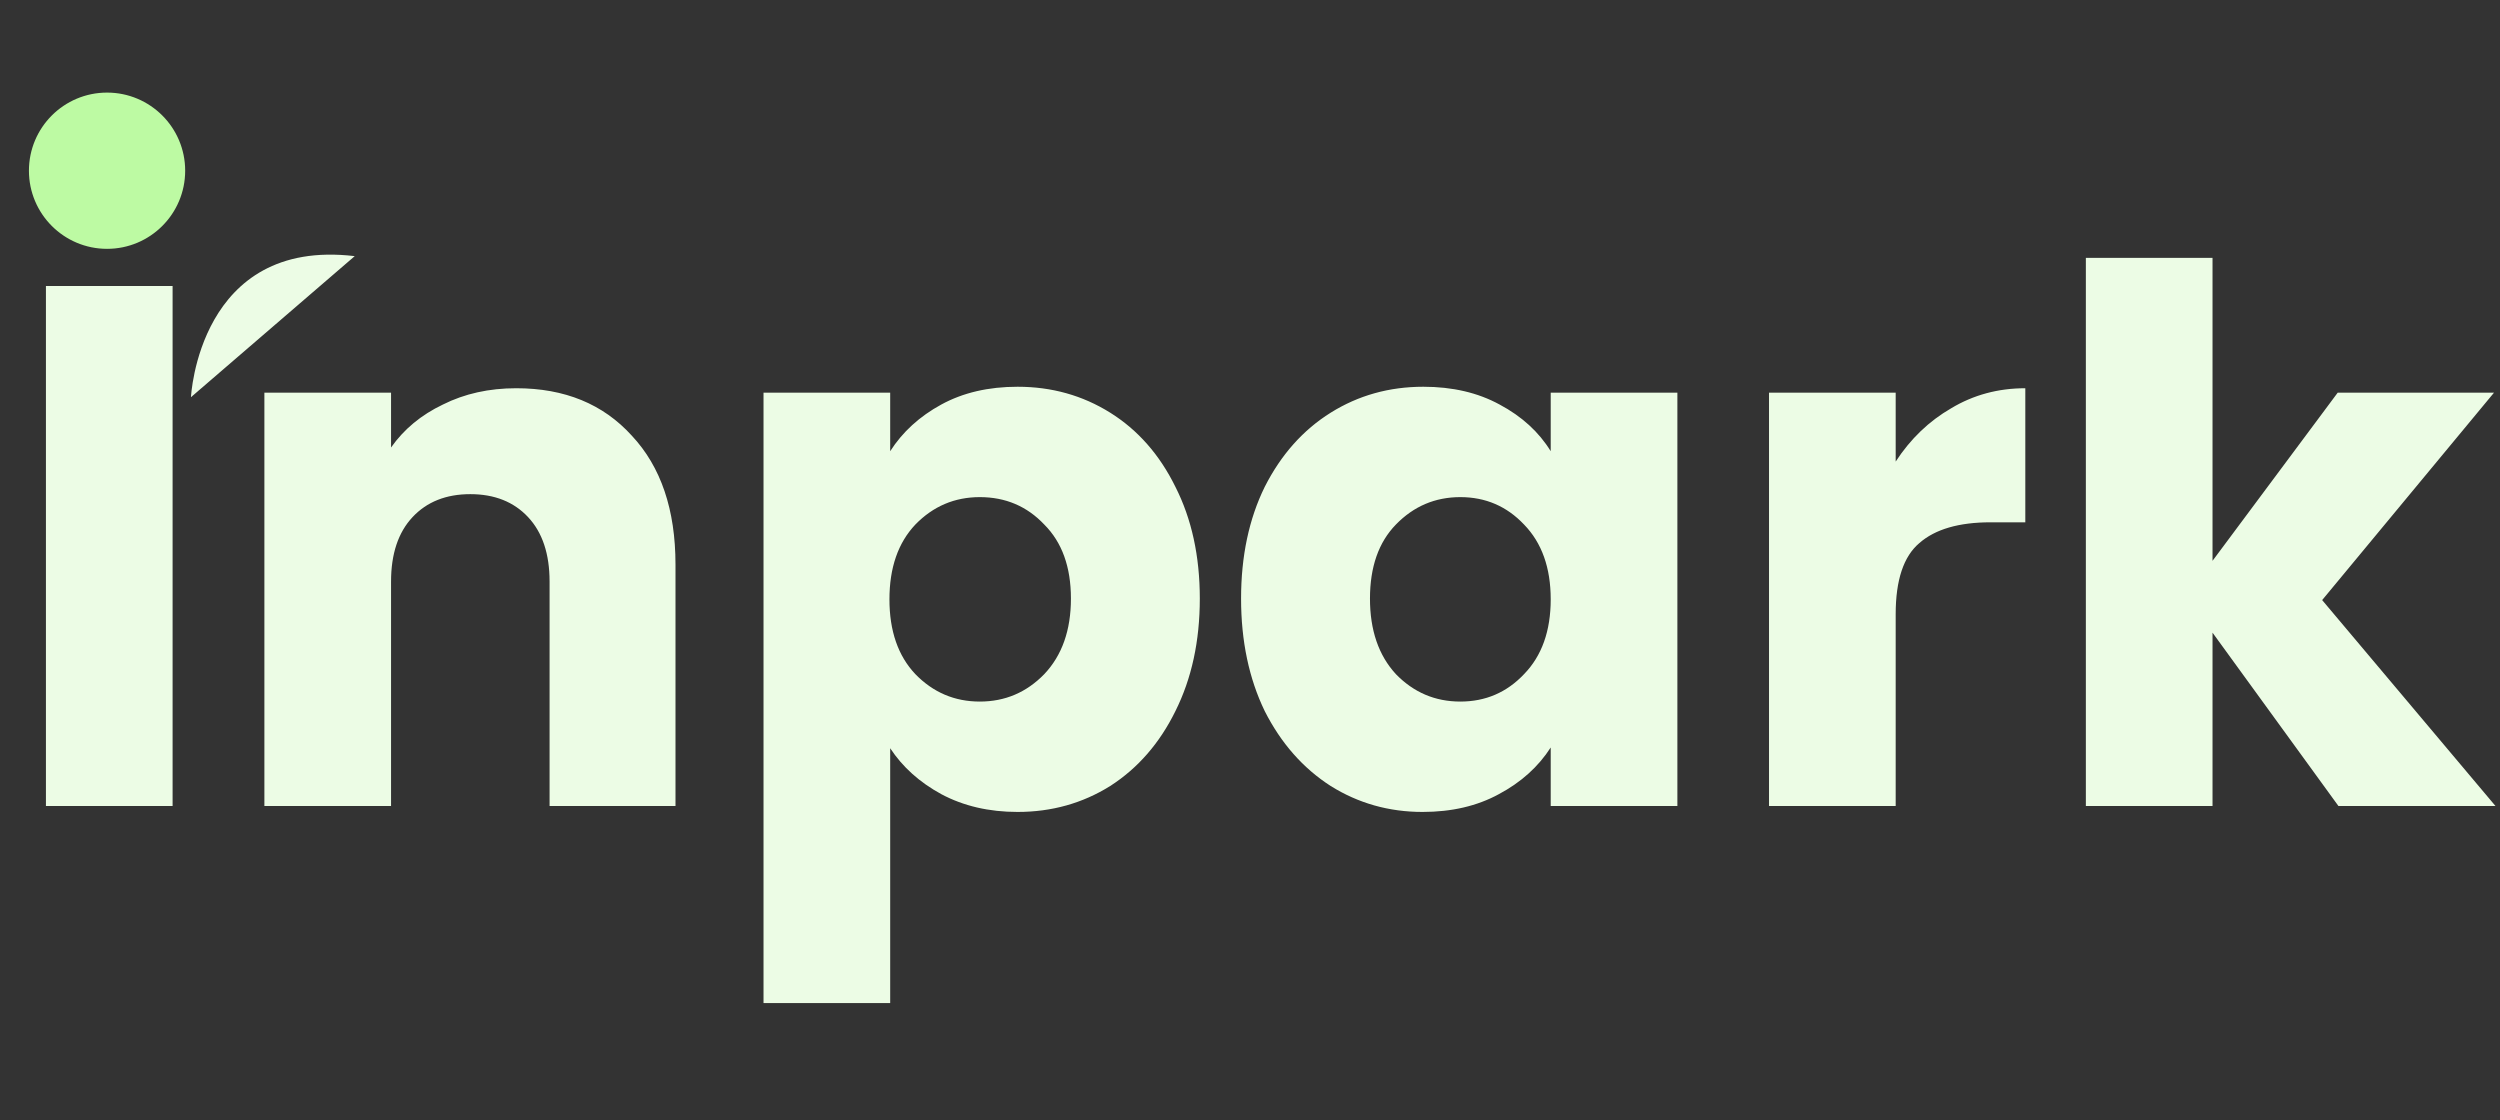 <svg width="183" height="82" viewBox="0 0 183 82" fill="none"
    xmlns="http://www.w3.org/2000/svg">
    <rect x="0" y="0" width="183" height="82" fill="#333333" stroke="none"/>
    <path d="M12.634 20.936V59H3.362V20.936H12.634ZM37.789 28.419C41.331 28.419 44.151 29.575 46.247 31.889C48.38 34.166 49.446 37.311 49.446 41.324V59H40.229V42.571C40.229 40.546 39.705 38.974 38.656 37.853C37.608 36.733 36.198 36.172 34.427 36.172C32.656 36.172 31.246 36.733 30.198 37.853C29.149 38.974 28.625 40.546 28.625 42.571V59H19.353V28.744H28.625V32.756C29.565 31.419 30.83 30.371 32.421 29.612C34.011 28.816 35.8 28.419 37.789 28.419ZM65.162 33.028C66.065 31.618 67.312 30.479 68.903 29.612C70.493 28.744 72.355 28.31 74.488 28.31C76.982 28.31 79.241 28.943 81.266 30.208C83.29 31.473 84.88 33.281 86.037 35.63C87.23 37.98 87.826 40.709 87.826 43.818C87.826 46.926 87.23 49.674 86.037 52.06C84.88 54.409 83.29 56.235 81.266 57.536C79.241 58.801 76.982 59.434 74.488 59.434C72.391 59.434 70.53 59 68.903 58.132C67.312 57.265 66.065 56.144 65.162 54.771V73.423H55.89V28.744H65.162V33.028ZM78.392 43.818C78.392 41.504 77.741 39.697 76.44 38.396C75.175 37.058 73.602 36.389 71.722 36.389C69.879 36.389 68.306 37.058 67.005 38.396C65.74 39.733 65.107 41.559 65.107 43.872C65.107 46.185 65.74 48.011 67.005 49.348C68.306 50.686 69.879 51.355 71.722 51.355C73.566 51.355 75.138 50.686 76.44 49.348C77.741 47.975 78.392 46.131 78.392 43.818ZM90.847 43.818C90.847 40.709 91.426 37.98 92.582 35.63C93.775 33.281 95.384 31.473 97.408 30.208C99.432 28.943 101.692 28.31 104.186 28.31C106.319 28.31 108.18 28.744 109.771 29.612C111.397 30.479 112.645 31.618 113.512 33.028V28.744H122.784V59H113.512V54.716C112.608 56.126 111.343 57.265 109.717 58.132C108.126 59 106.264 59.434 104.132 59.434C101.674 59.434 99.432 58.801 97.408 57.536C95.384 56.235 93.775 54.409 92.582 52.06C91.426 49.674 90.847 46.926 90.847 43.818ZM113.512 43.872C113.512 41.559 112.861 39.733 111.56 38.396C110.295 37.058 108.741 36.389 106.897 36.389C105.053 36.389 103.481 37.058 102.18 38.396C100.914 39.697 100.282 41.504 100.282 43.818C100.282 46.131 100.914 47.975 102.18 49.348C103.481 50.686 105.053 51.355 106.897 51.355C108.741 51.355 110.295 50.686 111.56 49.348C112.861 48.011 113.512 46.185 113.512 43.872ZM138.764 33.787C139.848 32.124 141.204 30.823 142.831 29.883C144.457 28.907 146.265 28.419 148.253 28.419V38.233H145.704C143.391 38.233 141.656 38.739 140.499 39.751C139.342 40.727 138.764 42.462 138.764 44.956V59H129.492V28.744H138.764V33.787ZM171.174 59L161.957 46.312V59H152.685V18.876H161.957V41.052L171.12 28.744H182.561L169.982 43.926L182.67 59H171.174Z" fill="#ECFCE5"/>
    <path d="M13.979 29.073C13.979 29.073 14.537 17.391 25.966 18.749L13.979 29.073Z" fill="#ECFCE5"/>
    <path d="M7.837 18.215C10.995 18.215 13.555 15.655 13.555 12.496C13.555 9.338 10.995 6.778 7.837 6.778C4.678 6.778 2.118 9.338 2.118 12.496C2.118 15.655 4.678 18.215 7.837 18.215Z" fill="#BDFAA3"/>
</svg>
